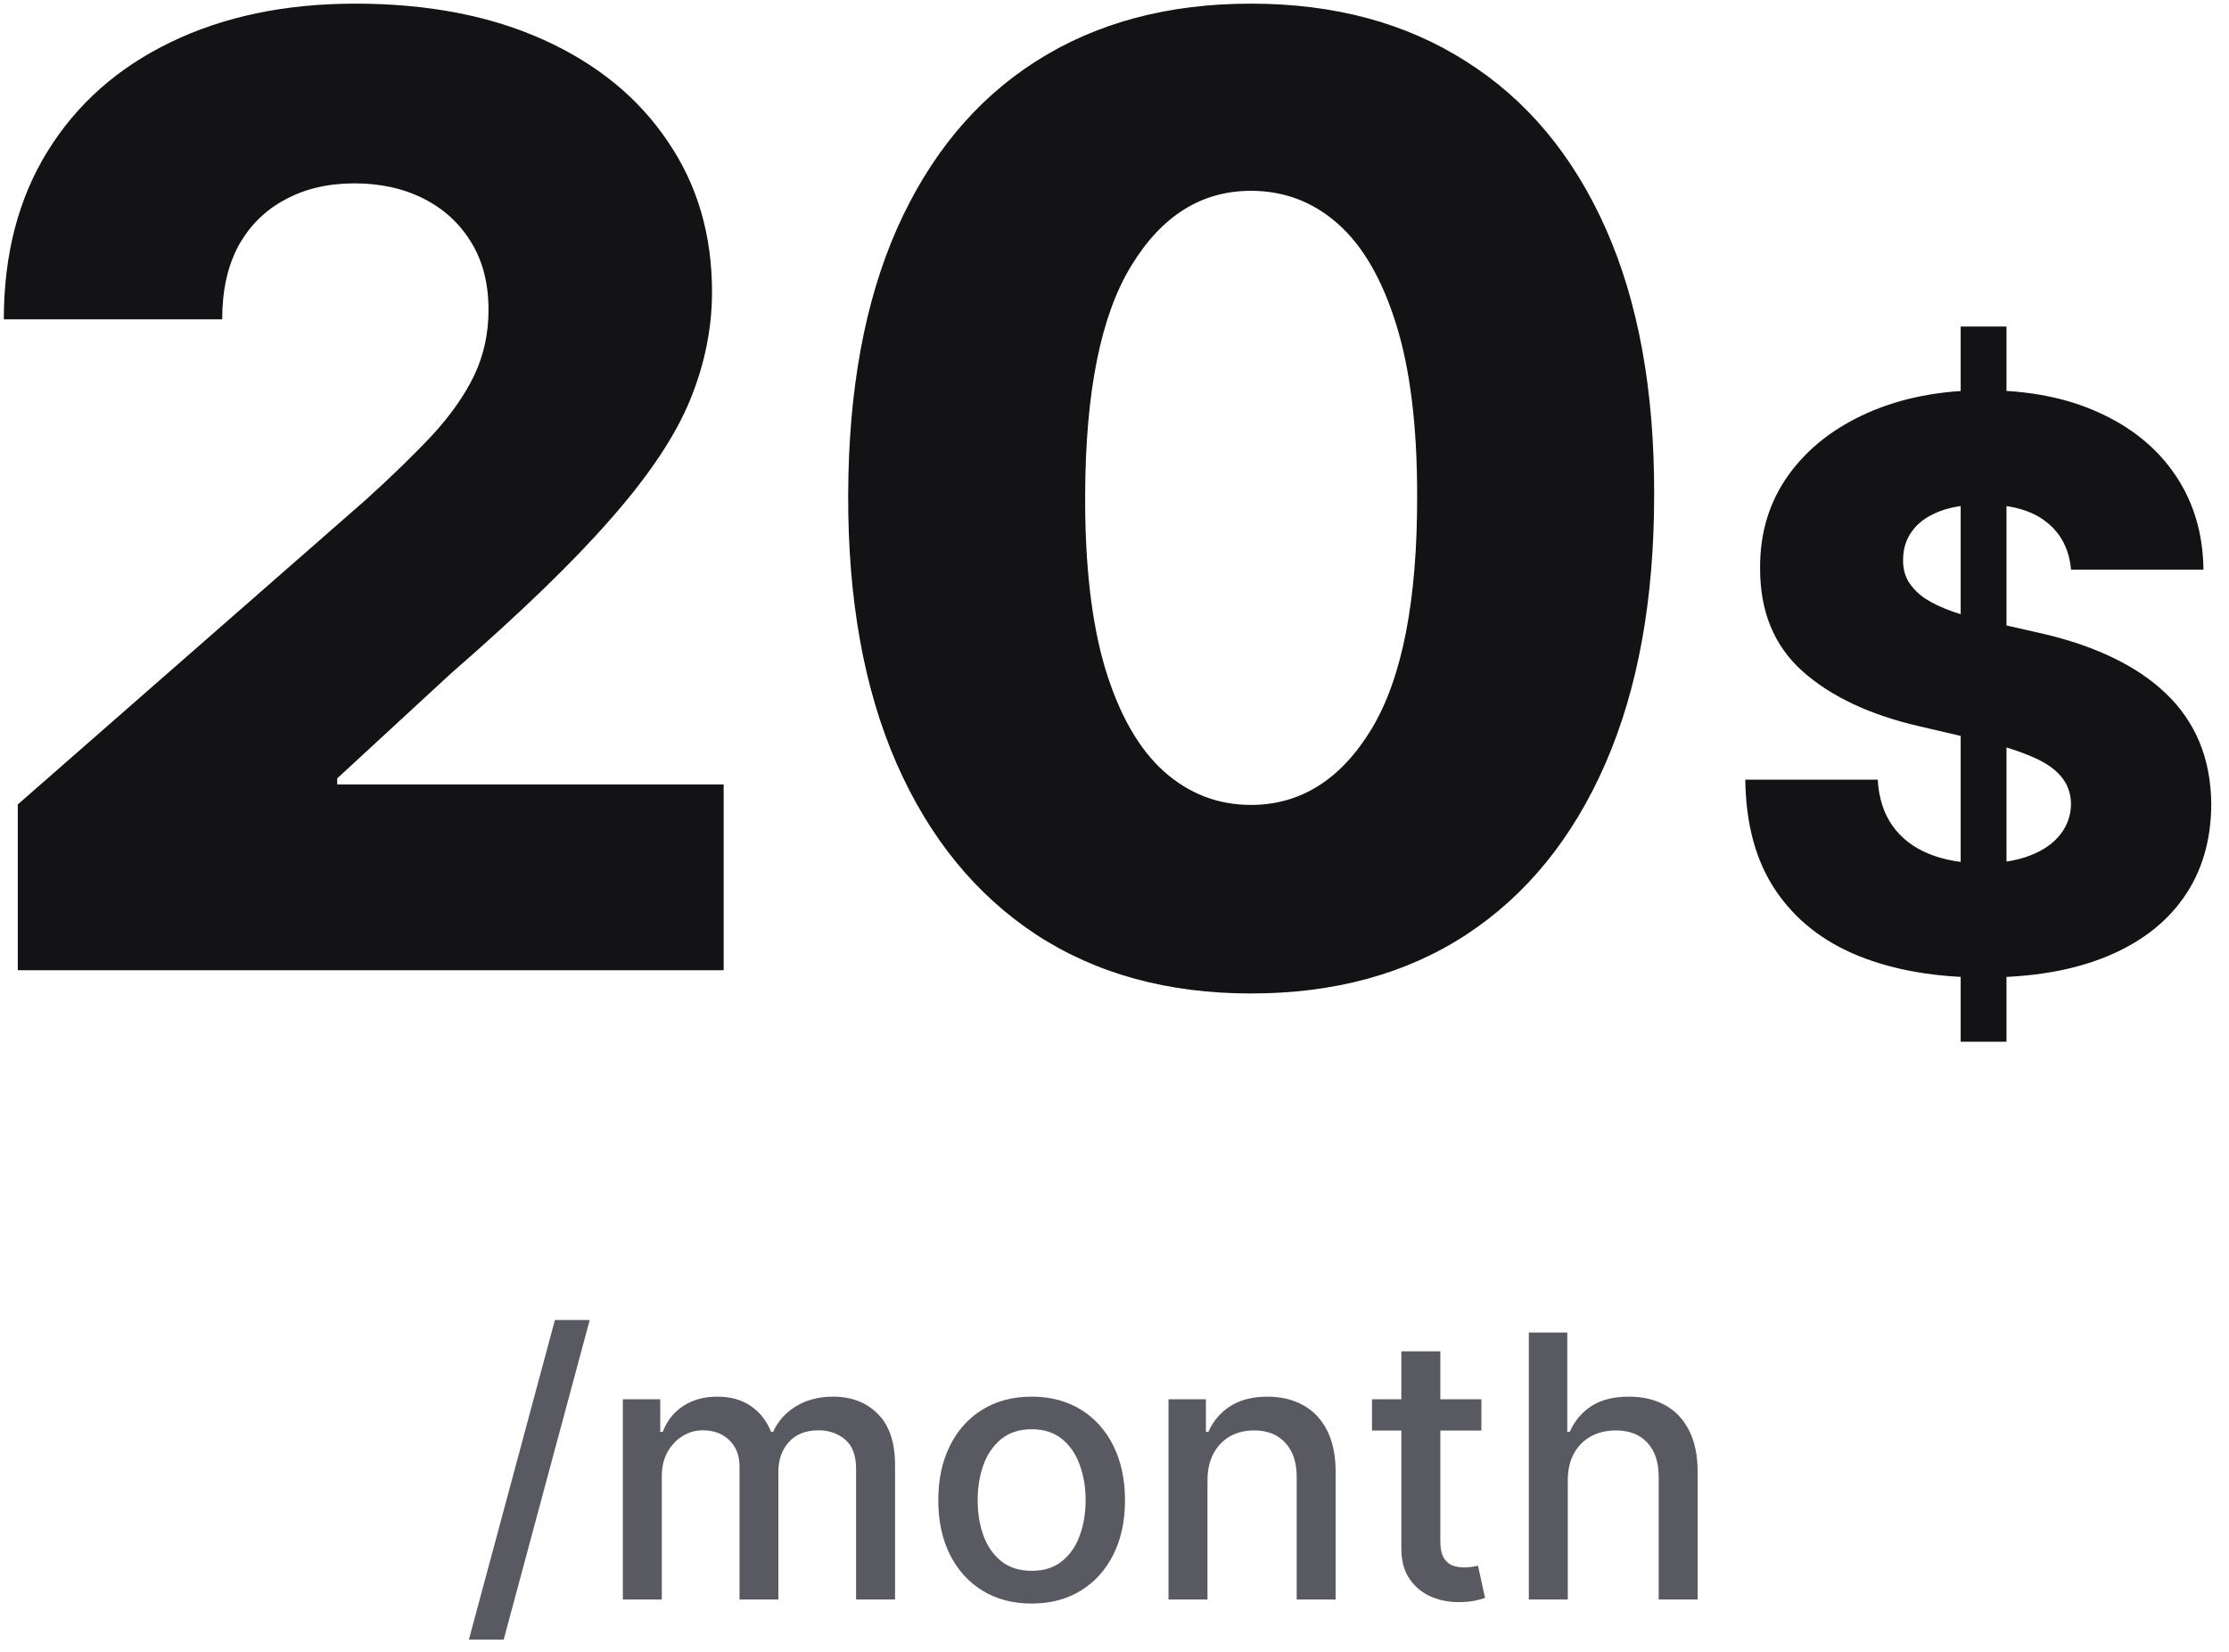 <svg width="85" height="63" viewBox="0 0 85 63" fill="none" xmlns="http://www.w3.org/2000/svg">
<path d="M0.678 37V30.679L13.942 19.067C14.936 18.167 15.783 17.345 16.481 16.599C17.179 15.841 17.712 15.084 18.079 14.326C18.446 13.557 18.629 12.722 18.629 11.822C18.629 10.816 18.41 9.958 17.973 9.248C17.535 8.526 16.931 7.969 16.161 7.579C15.392 7.188 14.51 6.993 13.516 6.993C12.51 6.993 11.628 7.2 10.87 7.614C10.113 8.017 9.521 8.603 9.095 9.372C8.68 10.142 8.473 11.077 8.473 12.178H0.146C0.146 9.704 0.702 7.567 1.815 5.768C2.928 3.969 4.49 2.584 6.502 1.613C8.526 0.63 10.876 0.139 13.551 0.139C16.309 0.139 18.706 0.601 20.742 1.524C22.778 2.447 24.353 3.738 25.465 5.395C26.59 7.04 27.152 8.952 27.152 11.13C27.152 12.515 26.874 13.888 26.318 15.249C25.761 16.611 24.761 18.114 23.317 19.759C21.885 21.405 19.849 23.375 17.209 25.672L12.859 29.685V29.916H27.596V37H0.678ZM47.702 37.888C44.53 37.888 41.795 37.136 39.499 35.633C37.203 34.118 35.433 31.945 34.19 29.116C32.947 26.276 32.332 22.861 32.344 18.871C32.355 14.882 32.977 11.497 34.208 8.715C35.451 5.922 37.215 3.797 39.499 2.341C41.795 0.873 44.53 0.139 47.702 0.139C50.875 0.139 53.609 0.873 55.905 2.341C58.214 3.797 59.989 5.922 61.232 8.715C62.475 11.509 63.09 14.894 63.079 18.871C63.079 22.872 62.457 26.293 61.214 29.134C59.971 31.975 58.202 34.147 55.905 35.651C53.621 37.142 50.886 37.888 47.702 37.888ZM47.702 30.697C49.596 30.697 51.129 29.732 52.301 27.803C53.473 25.861 54.053 22.884 54.041 18.871C54.041 16.244 53.775 14.077 53.242 12.373C52.709 10.656 51.97 9.378 51.023 8.538C50.076 7.697 48.969 7.277 47.702 7.277C45.82 7.277 44.299 8.23 43.139 10.136C41.979 12.03 41.393 14.941 41.381 18.871C41.369 21.535 41.624 23.742 42.145 25.494C42.677 27.246 43.423 28.554 44.382 29.418C45.341 30.271 46.447 30.697 47.702 30.697ZM74.768 39.727V12.454H76.515V39.727H74.768ZM78.976 21.723C78.905 20.942 78.589 20.334 78.028 19.901C77.474 19.461 76.682 19.241 75.652 19.241C74.97 19.241 74.402 19.329 73.948 19.507C73.493 19.685 73.152 19.93 72.925 20.242C72.698 20.548 72.58 20.899 72.573 21.297C72.559 21.624 72.623 21.911 72.765 22.16C72.914 22.408 73.127 22.629 73.404 22.82C73.688 23.005 74.029 23.168 74.427 23.31C74.825 23.452 75.272 23.577 75.769 23.683L77.644 24.109C78.724 24.344 79.675 24.656 80.499 25.047C81.33 25.438 82.026 25.903 82.587 26.442C83.156 26.982 83.585 27.604 83.876 28.307C84.168 29.01 84.317 29.798 84.324 30.672C84.317 32.05 83.969 33.232 83.28 34.219C82.591 35.207 81.6 35.963 80.308 36.489C79.022 37.014 77.47 37.277 75.652 37.277C73.827 37.277 72.236 37.004 70.879 36.457C69.523 35.91 68.468 35.079 67.715 33.964C66.962 32.849 66.575 31.439 66.554 29.734H71.604C71.646 30.438 71.835 31.023 72.168 31.492C72.502 31.961 72.96 32.316 73.543 32.557C74.132 32.799 74.814 32.92 75.588 32.92C76.298 32.92 76.902 32.824 77.399 32.632C77.903 32.44 78.291 32.174 78.56 31.833C78.83 31.492 78.969 31.102 78.976 30.661C78.969 30.249 78.841 29.898 78.592 29.607C78.344 29.308 77.96 29.053 77.442 28.84C76.93 28.619 76.277 28.417 75.482 28.232L73.202 27.7C71.313 27.266 69.825 26.567 68.738 25.601C67.651 24.628 67.112 23.314 67.119 21.659C67.112 20.31 67.474 19.127 68.205 18.111C68.937 17.096 69.949 16.304 71.242 15.736C72.534 15.168 74.008 14.883 75.663 14.883C77.353 14.883 78.82 15.171 80.063 15.746C81.313 16.315 82.282 17.114 82.971 18.143C83.66 19.173 84.011 20.366 84.026 21.723H78.976Z" fill="#131316"/>
<path d="M22.488 50.341L19.207 62.531H17.88L21.161 50.341H22.488ZM23.751 61V53.364H25.178V54.606H25.272C25.431 54.186 25.692 53.858 26.053 53.622C26.414 53.383 26.847 53.264 27.35 53.264C27.861 53.264 28.288 53.383 28.633 53.622C28.981 53.861 29.238 54.189 29.404 54.606H29.483C29.666 54.199 29.956 53.874 30.353 53.632C30.751 53.387 31.225 53.264 31.775 53.264C32.468 53.264 33.033 53.481 33.47 53.916C33.911 54.35 34.132 55.004 34.132 55.879V61H32.645V56.019C32.645 55.501 32.504 55.127 32.222 54.895C31.941 54.663 31.604 54.547 31.213 54.547C30.729 54.547 30.353 54.696 30.085 54.994C29.816 55.289 29.682 55.669 29.682 56.133V61H28.201V55.924C28.201 55.51 28.071 55.177 27.813 54.925C27.554 54.673 27.218 54.547 26.803 54.547C26.522 54.547 26.262 54.621 26.023 54.771C25.788 54.916 25.597 55.12 25.451 55.382C25.309 55.644 25.237 55.947 25.237 56.292V61H23.751ZM39.341 61.154C38.625 61.154 38 60.99 37.466 60.662C36.933 60.334 36.518 59.875 36.223 59.285C35.928 58.695 35.781 58.005 35.781 57.217C35.781 56.425 35.928 55.732 36.223 55.139C36.518 54.545 36.933 54.084 37.466 53.756C38 53.428 38.625 53.264 39.341 53.264C40.056 53.264 40.681 53.428 41.215 53.756C41.748 54.084 42.163 54.545 42.458 55.139C42.753 55.732 42.9 56.425 42.9 57.217C42.9 58.005 42.753 58.695 42.458 59.285C42.163 59.875 41.748 60.334 41.215 60.662C40.681 60.99 40.056 61.154 39.341 61.154ZM39.346 59.906C39.81 59.906 40.194 59.784 40.499 59.538C40.804 59.293 41.029 58.967 41.175 58.559C41.324 58.151 41.399 57.702 41.399 57.212C41.399 56.724 41.324 56.277 41.175 55.869C41.029 55.458 40.804 55.129 40.499 54.88C40.194 54.631 39.81 54.507 39.346 54.507C38.878 54.507 38.49 54.631 38.182 54.88C37.877 55.129 37.65 55.458 37.501 55.869C37.355 56.277 37.282 56.724 37.282 57.212C37.282 57.702 37.355 58.151 37.501 58.559C37.65 58.967 37.877 59.293 38.182 59.538C38.49 59.784 38.878 59.906 39.346 59.906ZM46.046 56.466V61H44.559V53.364H45.986V54.606H46.081C46.257 54.202 46.532 53.877 46.906 53.632C47.284 53.387 47.76 53.264 48.333 53.264C48.853 53.264 49.309 53.374 49.7 53.592C50.091 53.808 50.395 54.129 50.61 54.557C50.825 54.984 50.933 55.513 50.933 56.143V61H49.447V56.322C49.447 55.768 49.302 55.336 49.014 55.024C48.726 54.709 48.33 54.552 47.826 54.552C47.481 54.552 47.175 54.626 46.906 54.776C46.641 54.925 46.431 55.144 46.275 55.432C46.122 55.717 46.046 56.062 46.046 56.466ZM56.491 53.364V54.557H52.32V53.364H56.491ZM53.439 51.534H54.925V58.758C54.925 59.046 54.968 59.263 55.054 59.409C55.141 59.552 55.252 59.649 55.388 59.702C55.527 59.752 55.678 59.777 55.84 59.777C55.959 59.777 56.064 59.769 56.153 59.752C56.243 59.736 56.312 59.722 56.362 59.712L56.63 60.94C56.544 60.974 56.422 61.007 56.263 61.04C56.104 61.076 55.905 61.096 55.666 61.099C55.275 61.106 54.91 61.036 54.572 60.891C54.234 60.745 53.961 60.519 53.752 60.215C53.543 59.91 53.439 59.527 53.439 59.066V51.534ZM59.786 56.466V61H58.3V50.818H59.766V54.606H59.861C60.04 54.196 60.313 53.869 60.681 53.627C61.049 53.385 61.53 53.264 62.123 53.264C62.647 53.264 63.104 53.372 63.495 53.587C63.889 53.803 64.194 54.124 64.41 54.552C64.629 54.976 64.738 55.506 64.738 56.143V61H63.252V56.322C63.252 55.762 63.107 55.327 62.819 55.019C62.531 54.708 62.13 54.552 61.616 54.552C61.264 54.552 60.95 54.626 60.671 54.776C60.396 54.925 60.179 55.144 60.02 55.432C59.864 55.717 59.786 56.062 59.786 56.466Z" fill="#595962"/>
</svg>
